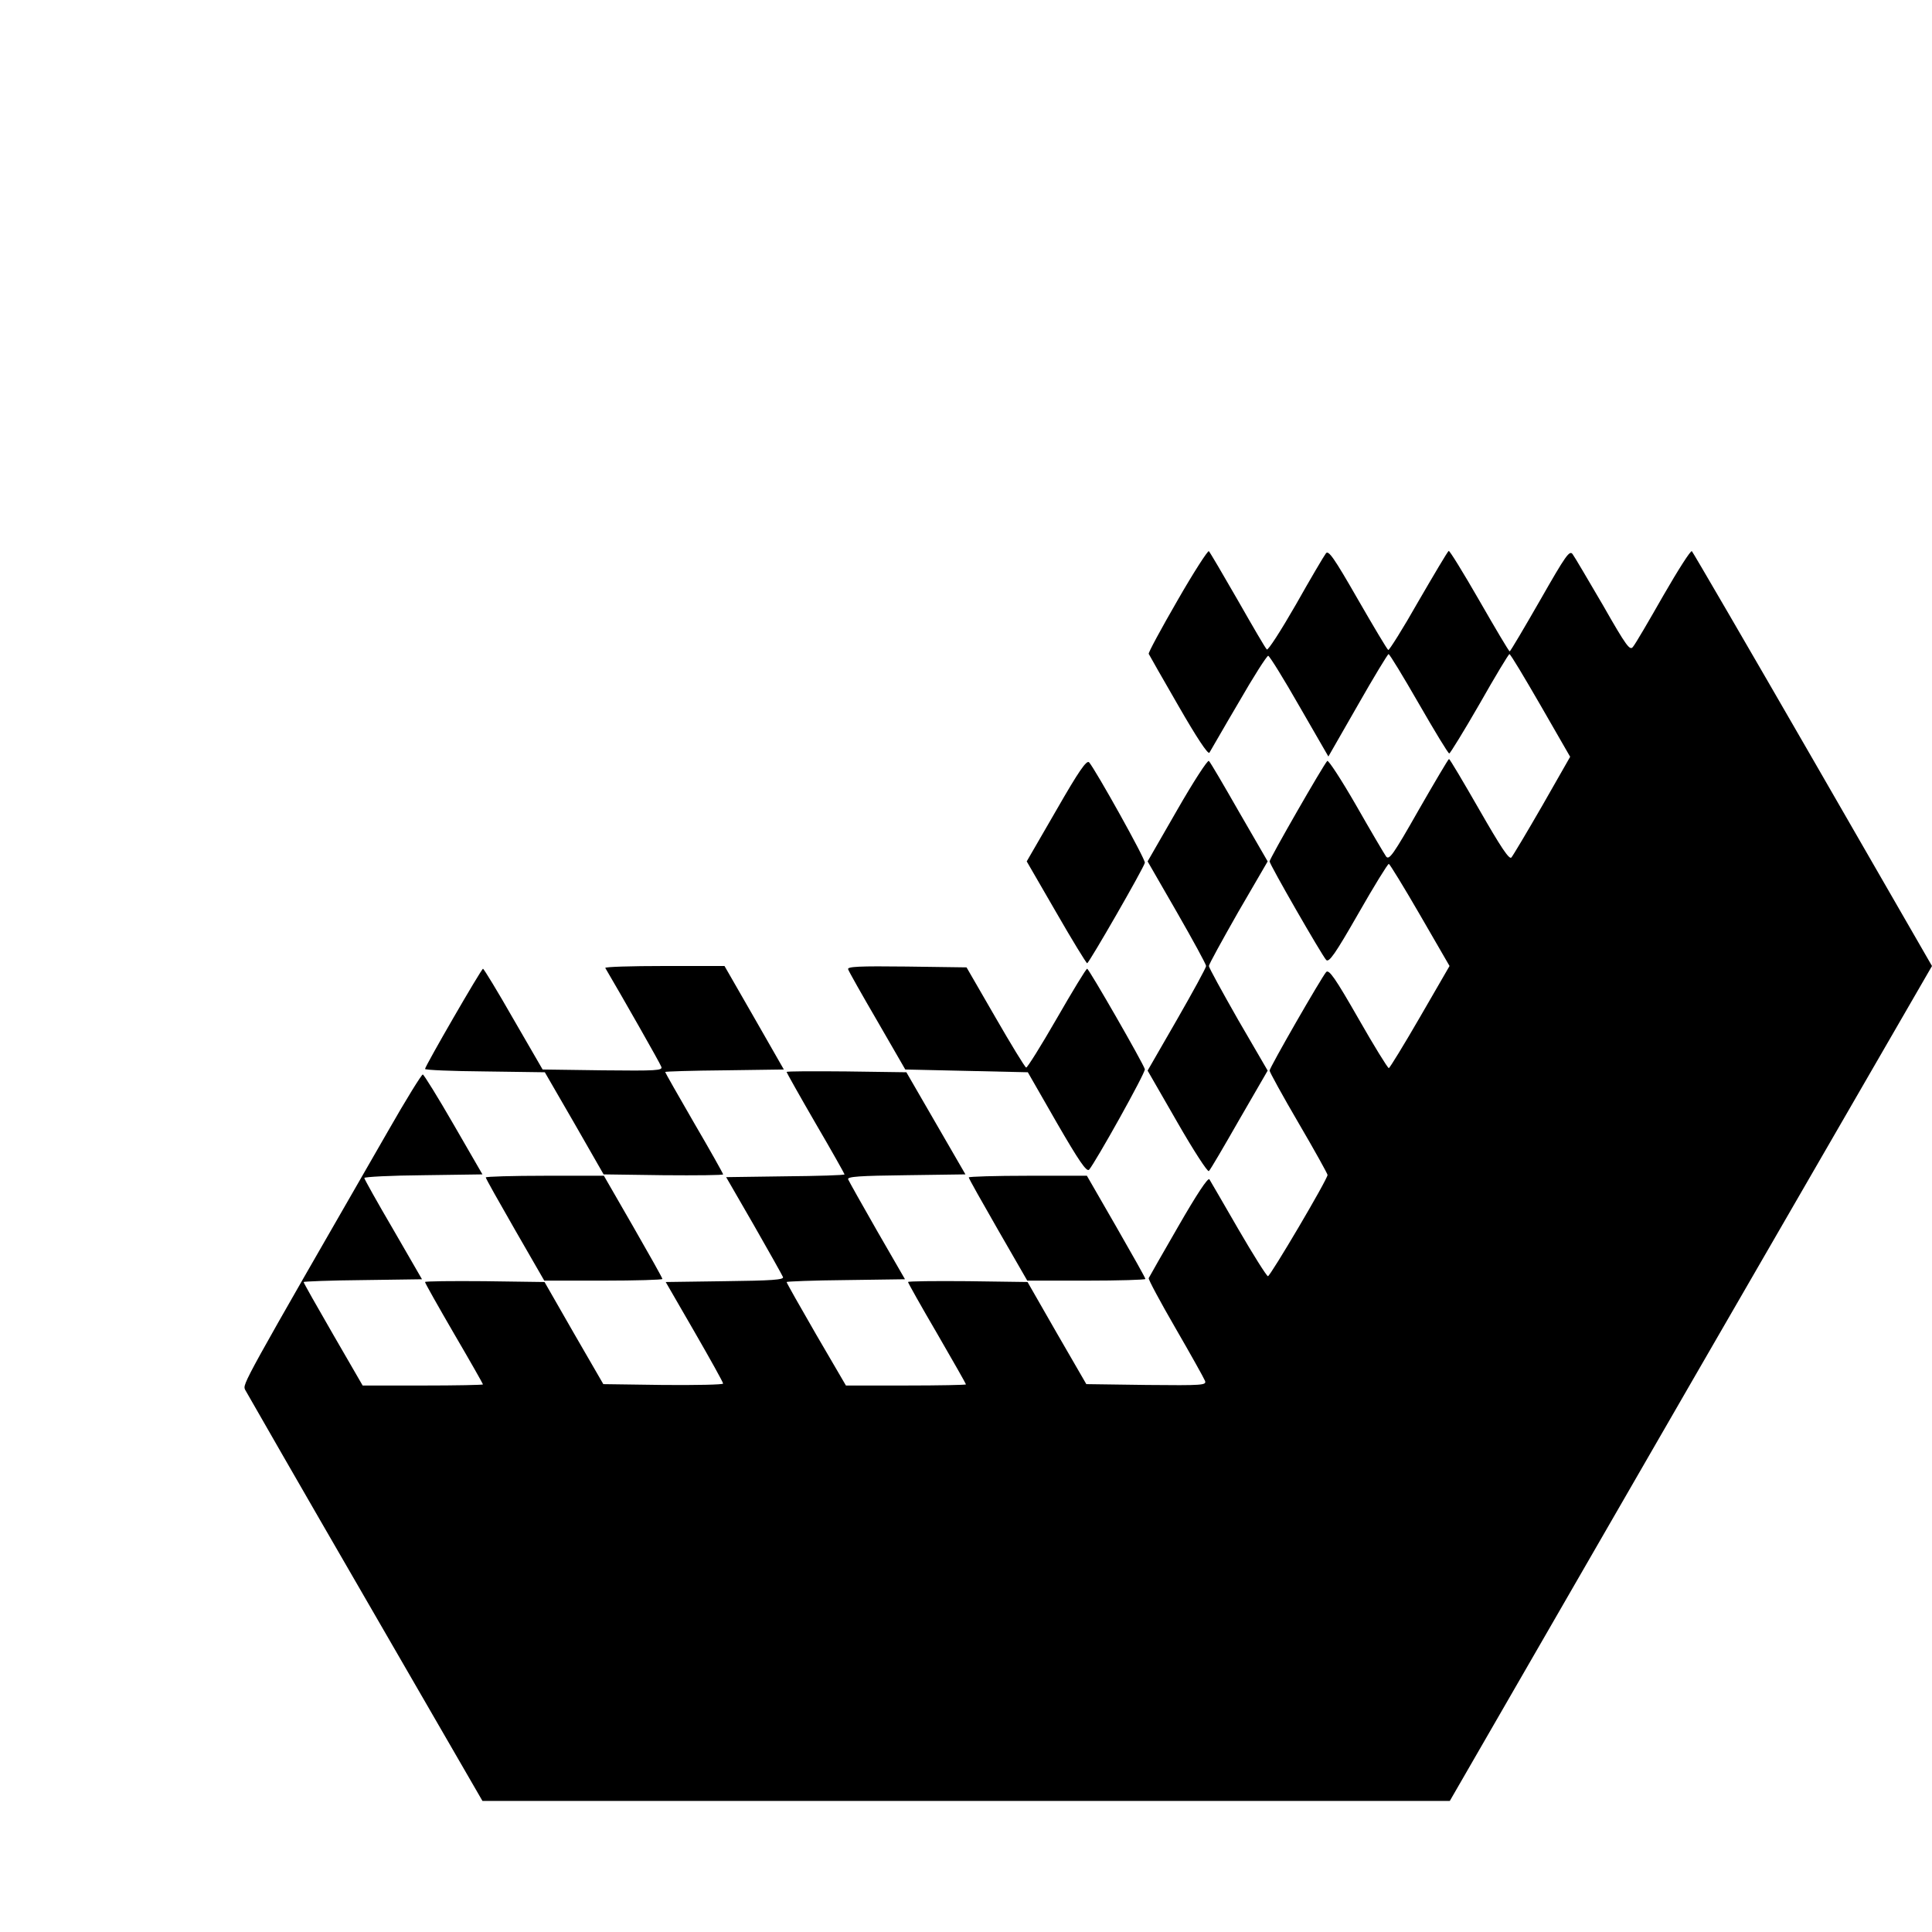 <?xml version="1.0" standalone="no"?>
<!DOCTYPE svg PUBLIC "-//W3C//DTD SVG 20010904//EN"
 "http://www.w3.org/TR/2001/REC-SVG-20010904/DTD/svg10.dtd">
<svg version="1.0" xmlns="http://www.w3.org/2000/svg"
 width="700pt" height="700pt" viewBox="0 0 700 700"
 preserveAspectRatio="xMidYMid meet">
<g transform="translate(0,700) scale(0.1,-0.1)"
fill="#000000" stroke="none">
<path d="M4266 4824 c-59 -102 -106 -189 -104 -193 2 -4 50 -89 108 -189 65
-113 107 -177 112 -169 4 6 51 89 106 182 54 94 102 169 107 169 5 -1 56 -83
113 -183 l105 -182 106 185 c58 102 109 186 112 186 4 0 53 -81 110 -180 57
-99 106 -180 110 -180 3 0 53 81 110 180 56 99 105 180 108 180 4 0 54 -84
113 -186 l107 -186 -101 -177 c-56 -97 -106 -181 -112 -188 -8 -8 -38 37 -116
173 -58 101 -107 184 -110 184 -3 -1 -52 -84 -110 -185 -92 -162 -107 -183
-118 -168 -7 10 -56 93 -109 186 -53 92 -100 164 -104 160 -14 -14 -209 -354
-209 -364 0 -11 188 -338 205 -357 10 -11 33 22 116 167 57 100 107 181 111
181 3 0 54 -83 113 -185 l107 -185 -107 -185 c-59 -102 -110 -185 -113 -185
-4 0 -54 81 -111 181 -83 145 -106 178 -116 167 -17 -19 -205 -346 -205 -357
0 -5 47 -91 105 -190 58 -99 105 -184 105 -188 0 -16 -208 -368 -216 -367 -5
1 -53 77 -107 170 -54 93 -101 175 -105 181 -5 8 -47 -56 -112 -169 -58 -100
-106 -185 -108 -189 -2 -4 42 -86 97 -181 55 -95 103 -181 107 -191 6 -16 -7
-17 -212 -15 l-218 3 -107 185 -106 185 -217 3 c-119 1 -216 0 -216 -3 0 -3
47 -87 105 -186 58 -100 105 -183 105 -185 0 -2 -98 -4 -218 -4 l-217 0 -108
185 c-59 102 -107 187 -107 190 0 2 97 6 215 7 l214 3 -101 175 c-55 96 -102
180 -105 187 -4 10 42 13 210 15 l215 3 -107 185 -107 185 -217 3 c-119 1
-217 1 -217 -2 0 -2 47 -86 105 -186 58 -99 105 -183 105 -185 0 -3 -97 -6
-215 -7 l-214 -3 101 -175 c55 -96 102 -180 105 -187 4 -10 -42 -13 -210 -15
l-215 -3 104 -180 c57 -99 104 -183 104 -188 0 -4 -98 -6 -217 -5 l-217 3
-107 185 -106 185 -217 3 c-119 1 -216 0 -216 -3 0 -4 47 -87 105 -187 58 -99
105 -182 105 -184 0 -2 -98 -4 -218 -4 l-218 0 -107 185 c-59 102 -107 187
-107 190 0 2 97 6 215 7 l214 3 -104 180 c-58 99 -105 183 -105 187 0 4 96 9
214 10 l214 3 -104 180 c-57 99 -108 181 -112 182 -4 1 -61 -91 -126 -205
-530 -921 -527 -916 -518 -937 6 -11 201 -351 435 -755 l425 -735 1752 0 1753
0 873 1513 874 1512 -431 748 c-237 411 -435 751 -439 755 -4 4 -50 -68 -103
-160 -53 -93 -102 -177 -110 -186 -11 -16 -23 -1 -109 150 -54 92 -103 176
-110 185 -11 16 -25 -4 -118 -167 -58 -101 -107 -184 -110 -185 -3 0 -52 83
-110 184 -58 101 -108 182 -111 180 -4 -2 -53 -85 -110 -183 -56 -99 -106
-178 -109 -176 -4 2 -54 86 -111 185 -86 150 -106 178 -115 165 -7 -9 -56 -92
-109 -186 -54 -94 -101 -167 -105 -162 -5 4 -52 85 -105 178 -54 94 -101 174
-105 178 -3 4 -55 -76 -114 -179z"/>
<path d="M3827 4064 l-107 -185 107 -185 c58 -101 109 -184 112 -184 7 1 205
345 209 364 3 12 -178 336 -202 364 -9 9 -37 -31 -119 -174z"/>
<path d="M4265 4065 l-107 -186 106 -184 c58 -101 106 -189 106 -195 0 -6 -48
-94 -106 -195 l-106 -184 107 -186 c59 -103 111 -183 115 -178 5 4 54 88 110
186 l103 178 -107 184 c-58 102 -106 189 -106 195 0 6 48 93 106 195 l107 184
-103 178 c-56 98 -105 182 -110 186 -4 5 -56 -75 -115 -178z"/>
<path d="M2193 3493 c63 -107 199 -346 203 -358 6 -14 -18 -15 -212 -13 l-218
3 -106 183 c-57 100 -107 182 -110 182 -6 0 -210 -353 -210 -363 0 -4 98 -8
217 -9 l217 -3 107 -185 106 -185 217 -3 c119 -1 216 0 216 3 0 3 -47 87 -105
186 -58 100 -105 183 -105 185 0 2 97 5 215 6 l215 3 -107 187 -108 188 -218
0 c-120 0 -216 -3 -214 -7z"/>
<path d="M3073 3488 c2 -7 50 -92 106 -188 l101 -175 222 -5 222 -5 105 -183
c81 -140 108 -179 117 -170 24 28 205 352 202 364 -5 20 -202 363 -209 364 -4
0 -53 -81 -110 -180 -57 -99 -107 -179 -111 -178 -5 2 -55 84 -112 183 l-104
180 -217 3 c-172 2 -216 0 -212 -10z"/>
<path d="M1760 2734 c0 -4 48 -89 106 -190 l106 -184 214 0 c118 0 214 3 214
6 0 4 -48 89 -106 190 l-106 184 -214 0 c-118 0 -214 -3 -214 -6z"/>
<path d="M3510 2734 c0 -4 48 -89 106 -190 l106 -184 214 0 c118 0 214 3 214
6 0 4 -48 89 -106 190 l-106 184 -214 0 c-118 0 -214 -3 -214 -6z"/>
</g>
</svg>
